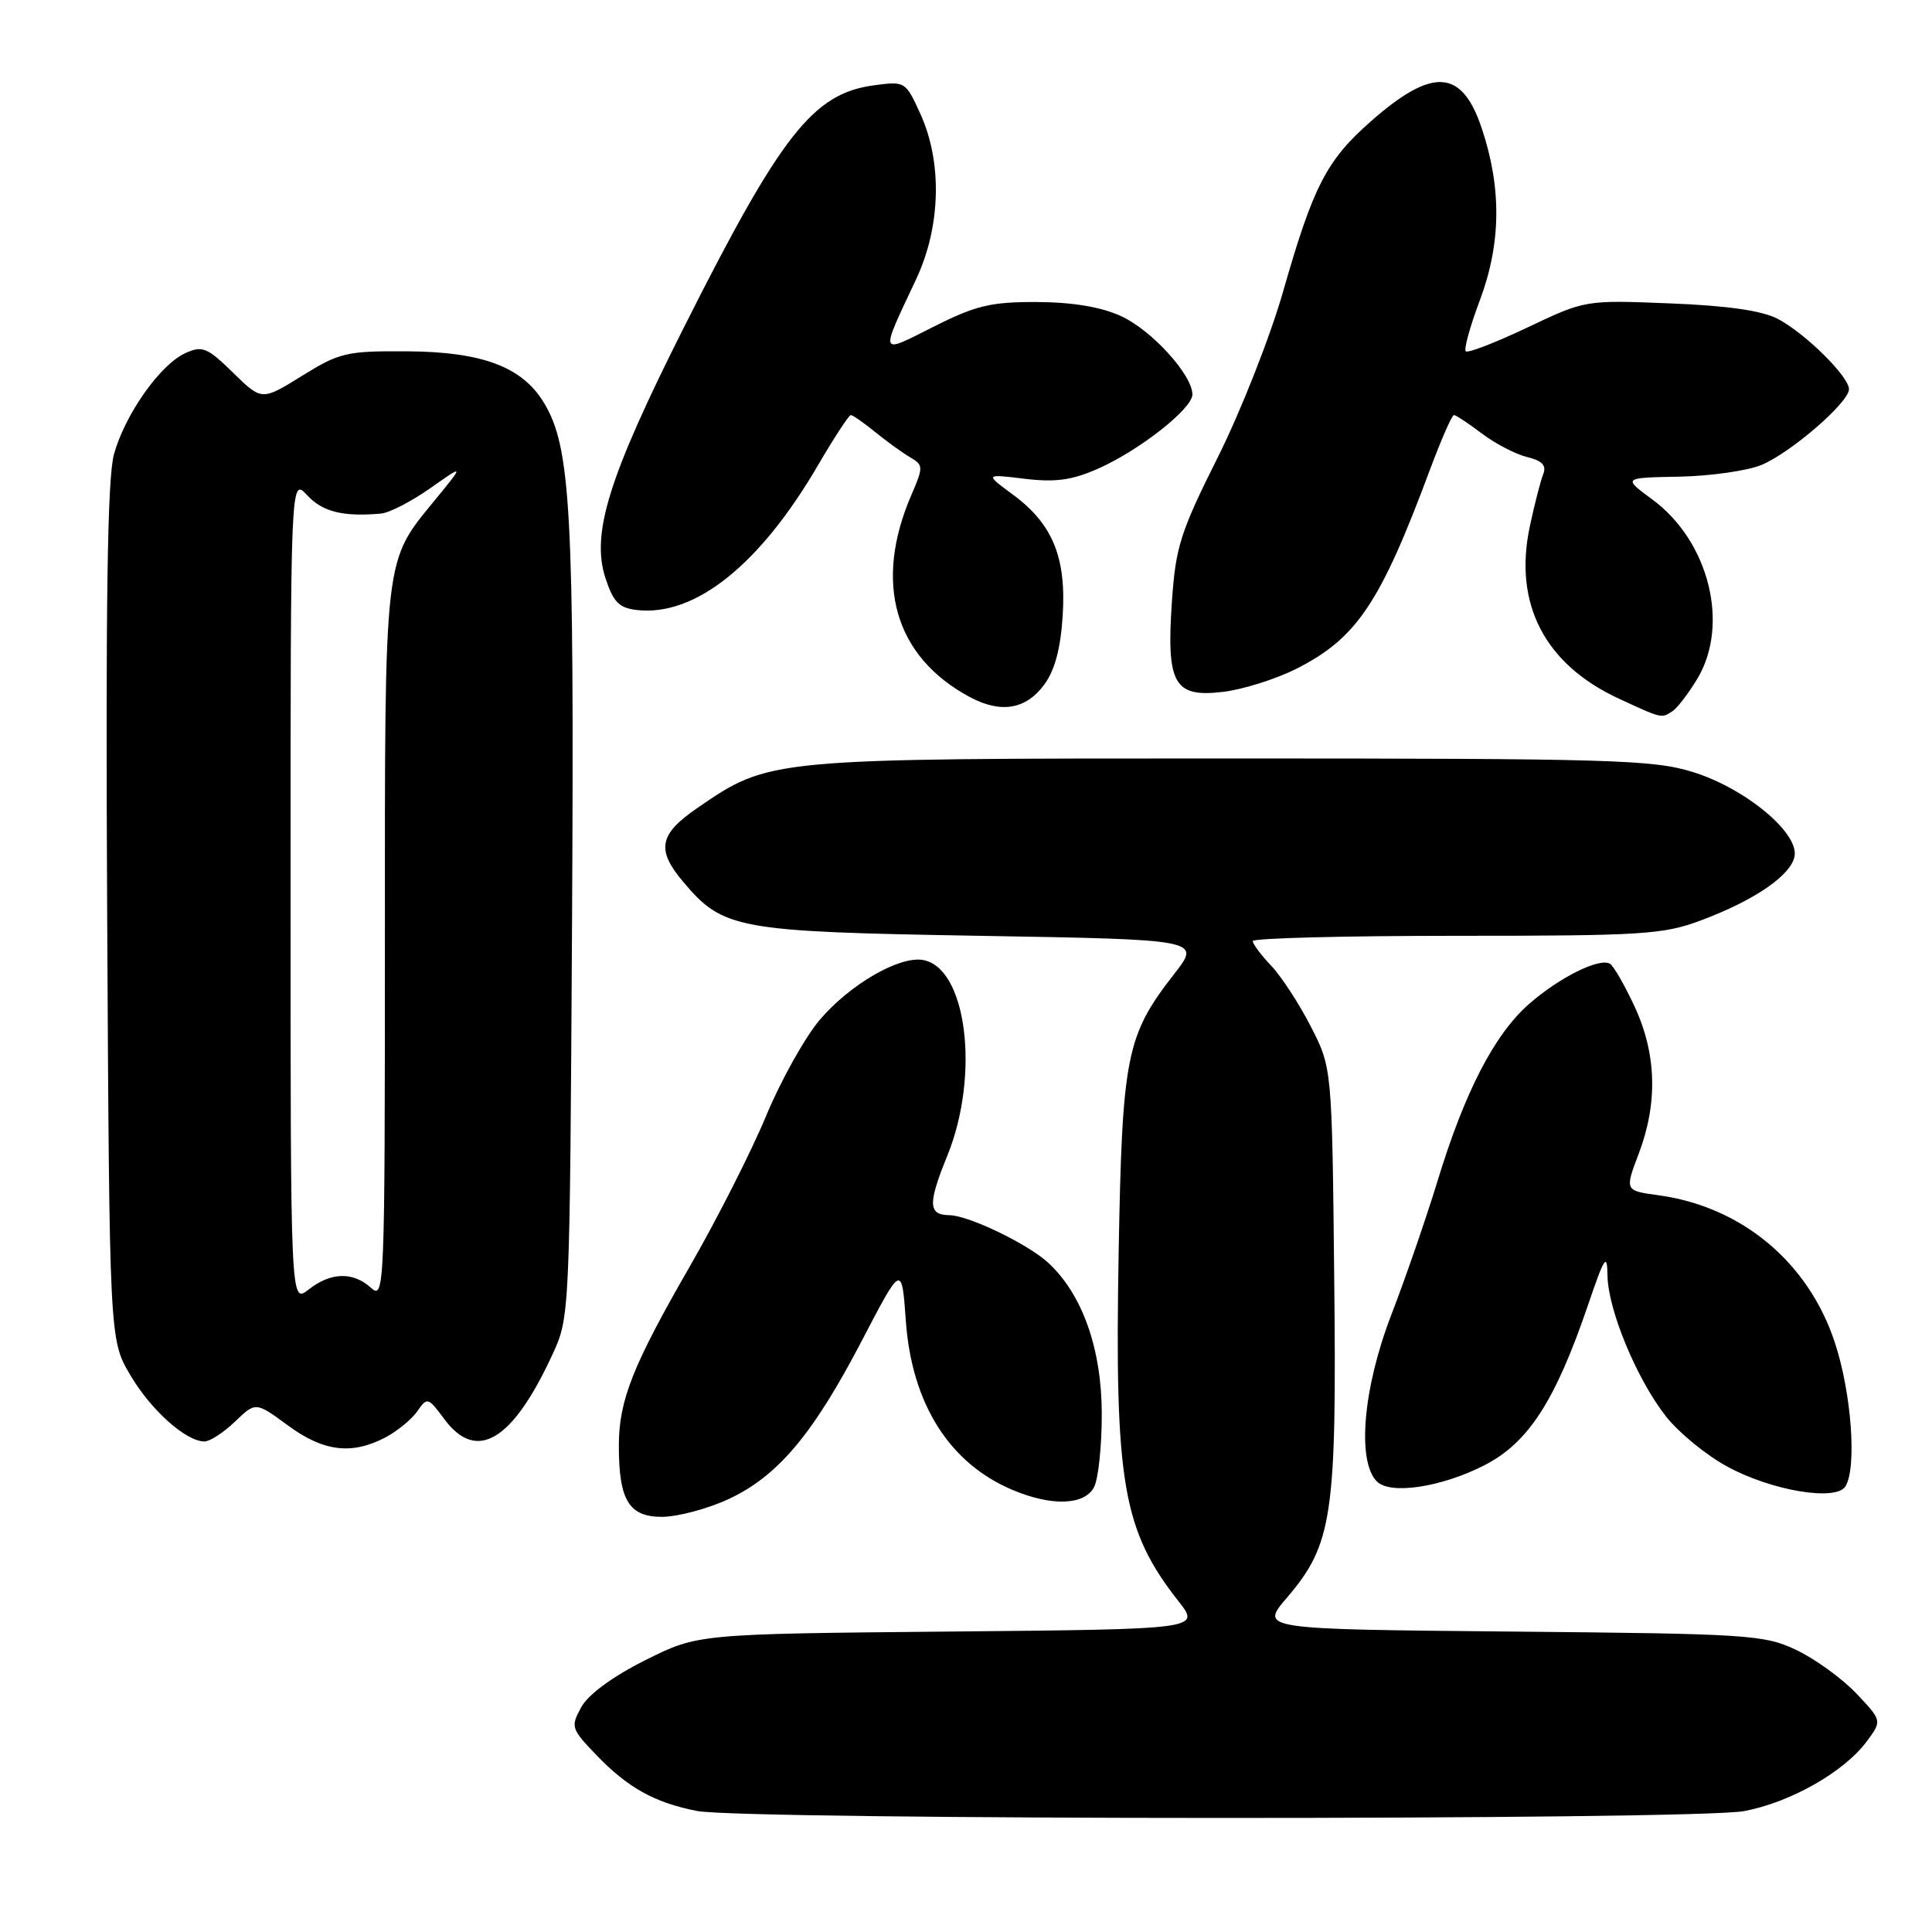 <?xml version="1.0" encoding="UTF-8" standalone="no"?>
<!DOCTYPE svg PUBLIC "-//W3C//DTD SVG 1.1//EN" "http://www.w3.org/Graphics/SVG/1.1/DTD/svg11.dtd" >
<svg xmlns="http://www.w3.org/2000/svg" xmlns:xlink="http://www.w3.org/1999/xlink" version="1.1" viewBox="0 0 256 256">
 <g >
 <path fill="currentColor"
d=" M 231.11 239.98 C 237.26 238.82 244.35 234.79 247.35 230.75 C 249.39 228.00 249.39 228.00 245.95 224.37 C 244.05 222.38 240.47 219.79 238.00 218.62 C 233.74 216.61 231.72 216.48 200.22 216.19 C 166.95 215.88 166.95 215.88 170.51 211.72 C 176.57 204.63 177.13 200.88 176.79 169.34 C 176.50 141.50 176.50 141.50 173.68 136.00 C 172.13 132.97 169.76 129.35 168.43 127.95 C 167.09 126.54 166.00 125.08 166.00 124.70 C 166.00 124.31 178.13 124.00 192.96 124.00 C 217.64 124.00 220.39 123.83 225.37 121.96 C 232.57 119.27 237.43 115.91 237.80 113.38 C 238.25 110.24 231.15 104.41 224.29 102.29 C 219.02 100.66 213.51 100.50 163.00 100.50 C 101.58 100.50 102.01 100.46 92.31 107.13 C 87.34 110.55 86.95 112.60 90.49 116.80 C 95.82 123.14 97.53 123.45 129.82 124.00 C 159.14 124.50 159.14 124.50 155.60 129.04 C 149.23 137.21 148.70 139.87 148.23 165.80 C 147.68 196.50 148.75 202.74 156.17 212.19 C 159.07 215.88 159.07 215.88 125.76 216.19 C 92.45 216.50 92.45 216.50 85.47 220.00 C 81.15 222.17 77.94 224.53 77.02 226.21 C 75.59 228.81 75.68 229.07 79.02 232.55 C 83.18 236.88 86.71 238.85 92.33 239.96 C 98.54 241.18 224.62 241.21 231.11 239.98 Z  M 96.56 198.63 C 103.09 195.58 107.75 190.03 114.24 177.57 C 119.49 167.50 119.49 167.50 120.03 175.05 C 120.82 186.04 125.83 193.94 134.23 197.45 C 139.39 199.61 143.69 199.45 144.96 197.07 C 145.53 196.00 146.00 191.61 145.99 187.32 C 145.98 178.71 143.40 171.46 138.88 167.31 C 136.17 164.82 128.34 161.05 125.81 161.02 C 122.98 160.99 122.93 159.52 125.52 153.15 C 129.90 142.37 128.08 128.07 122.21 127.19 C 119.05 126.72 112.61 130.47 108.66 135.09 C 106.70 137.38 103.48 143.13 101.51 147.87 C 99.54 152.62 94.98 161.60 91.39 167.83 C 83.84 180.93 82.00 185.57 82.00 191.56 C 82.00 198.80 83.34 201.00 87.73 200.99 C 89.80 200.98 93.78 199.92 96.56 198.63 Z  M 196.72 194.14 C 202.52 191.16 206.09 185.63 210.44 172.87 C 212.61 166.49 212.96 165.97 213.00 169.00 C 213.06 173.57 216.92 182.85 220.79 187.73 C 222.47 189.86 226.12 192.84 228.89 194.34 C 234.75 197.53 243.29 198.96 244.53 196.95 C 246.07 194.46 245.32 184.47 243.10 177.81 C 239.58 167.22 230.77 159.89 219.78 158.38 C 215.28 157.77 215.28 157.77 217.14 152.87 C 219.69 146.17 219.50 139.62 216.59 133.37 C 215.28 130.55 213.82 128.01 213.34 127.71 C 211.96 126.86 206.65 129.49 202.60 133.04 C 198.01 137.07 194.07 144.70 190.47 156.52 C 188.96 161.46 186.21 169.42 184.36 174.21 C 180.61 183.93 179.77 193.63 182.45 196.31 C 184.24 198.09 191.00 197.07 196.72 194.14 Z  M 50.99 190.51 C 52.58 189.68 54.50 188.12 55.27 187.03 C 56.62 185.10 56.71 185.12 58.86 188.02 C 63.14 193.82 67.91 190.97 73.22 179.44 C 75.49 174.53 75.50 174.23 75.80 122.00 C 76.10 67.57 75.65 59.24 72.05 53.33 C 69.17 48.59 63.86 46.61 53.92 46.55 C 45.91 46.50 44.99 46.72 40.02 49.80 C 34.69 53.11 34.69 53.11 30.88 49.38 C 27.45 46.03 26.81 45.77 24.56 46.79 C 21.22 48.31 16.56 54.91 15.10 60.20 C 14.23 63.35 13.99 79.62 14.20 121.00 C 14.50 177.50 14.50 177.50 17.25 182.18 C 19.99 186.84 24.63 191.00 27.10 191.00 C 27.81 191.00 29.63 189.82 31.14 188.37 C 33.88 185.74 33.88 185.74 38.14 188.87 C 42.84 192.33 46.55 192.80 50.99 190.51 Z  M 221.62 94.23 C 222.24 93.83 223.70 91.92 224.87 90.00 C 229.23 82.80 226.47 71.73 218.94 66.18 C 215.02 63.30 215.02 63.30 222.52 63.16 C 226.64 63.08 231.54 62.38 233.40 61.61 C 237.32 59.97 245.00 53.32 245.00 51.57 C 245.00 49.89 239.20 44.16 235.56 42.25 C 233.48 41.16 228.90 40.50 221.28 40.20 C 210.06 39.75 210.06 39.75 202.38 43.40 C 198.16 45.40 194.49 46.82 194.22 46.55 C 193.95 46.28 194.79 43.24 196.09 39.78 C 198.91 32.27 198.99 24.92 196.34 17.00 C 193.70 9.11 189.83 8.87 181.62 16.10 C 175.78 21.24 174.01 24.67 170.05 38.52 C 168.33 44.56 164.42 54.48 161.38 60.56 C 156.42 70.47 155.78 72.47 155.29 79.64 C 154.53 90.62 155.55 92.45 162.03 91.68 C 164.68 91.37 169.07 89.98 171.79 88.61 C 179.78 84.56 182.89 79.93 189.47 62.25 C 190.96 58.26 192.39 55.00 192.65 55.00 C 192.92 55.00 194.57 56.09 196.32 57.42 C 198.07 58.75 200.76 60.16 202.31 60.55 C 204.38 61.06 204.95 61.67 204.47 62.87 C 204.12 63.77 203.32 66.86 202.71 69.75 C 200.52 79.99 204.68 88.03 214.50 92.57 C 220.25 95.23 220.14 95.21 221.62 94.23 Z  M 138.35 90.74 C 139.76 88.84 140.53 85.98 140.81 81.62 C 141.31 73.86 139.48 69.41 134.19 65.52 C 130.50 62.80 130.50 62.80 135.77 63.44 C 139.86 63.93 142.04 63.63 145.50 62.10 C 150.98 59.68 158.00 54.15 158.00 52.27 C 158.00 49.67 152.56 43.70 148.51 41.87 C 145.85 40.66 142.09 40.04 137.37 40.02 C 131.28 40.00 129.29 40.48 123.73 43.28 C 116.42 46.96 116.55 47.31 121.39 37.00 C 124.66 30.06 124.88 21.54 121.97 15.12 C 120.00 10.79 119.94 10.75 115.83 11.30 C 107.73 12.38 103.51 17.77 90.56 43.50 C 80.64 63.23 78.30 70.71 80.23 76.61 C 81.27 79.79 82.03 80.56 84.40 80.83 C 92.10 81.71 100.69 74.84 108.38 61.66 C 110.52 58.00 112.48 55.00 112.74 55.00 C 113.00 55.00 114.45 56.01 115.97 57.25 C 117.49 58.49 119.57 59.99 120.59 60.59 C 122.36 61.63 122.37 61.86 120.76 65.59 C 115.72 77.26 118.55 87.02 128.50 92.36 C 132.61 94.56 135.92 94.02 138.35 90.74 Z  M 38.50 118.00 C 38.50 63.25 38.50 63.25 40.70 65.62 C 42.74 67.83 45.49 68.50 50.50 68.05 C 51.60 67.95 54.52 66.44 57.00 64.70 C 61.50 61.53 61.50 61.53 57.77 66.09 C 50.79 74.64 51.00 72.77 51.00 125.12 C 51.00 170.77 50.94 172.26 49.17 170.65 C 46.77 168.48 43.83 168.56 40.88 170.88 C 38.50 172.75 38.50 172.75 38.50 118.00 Z "/>
</g>
</svg>